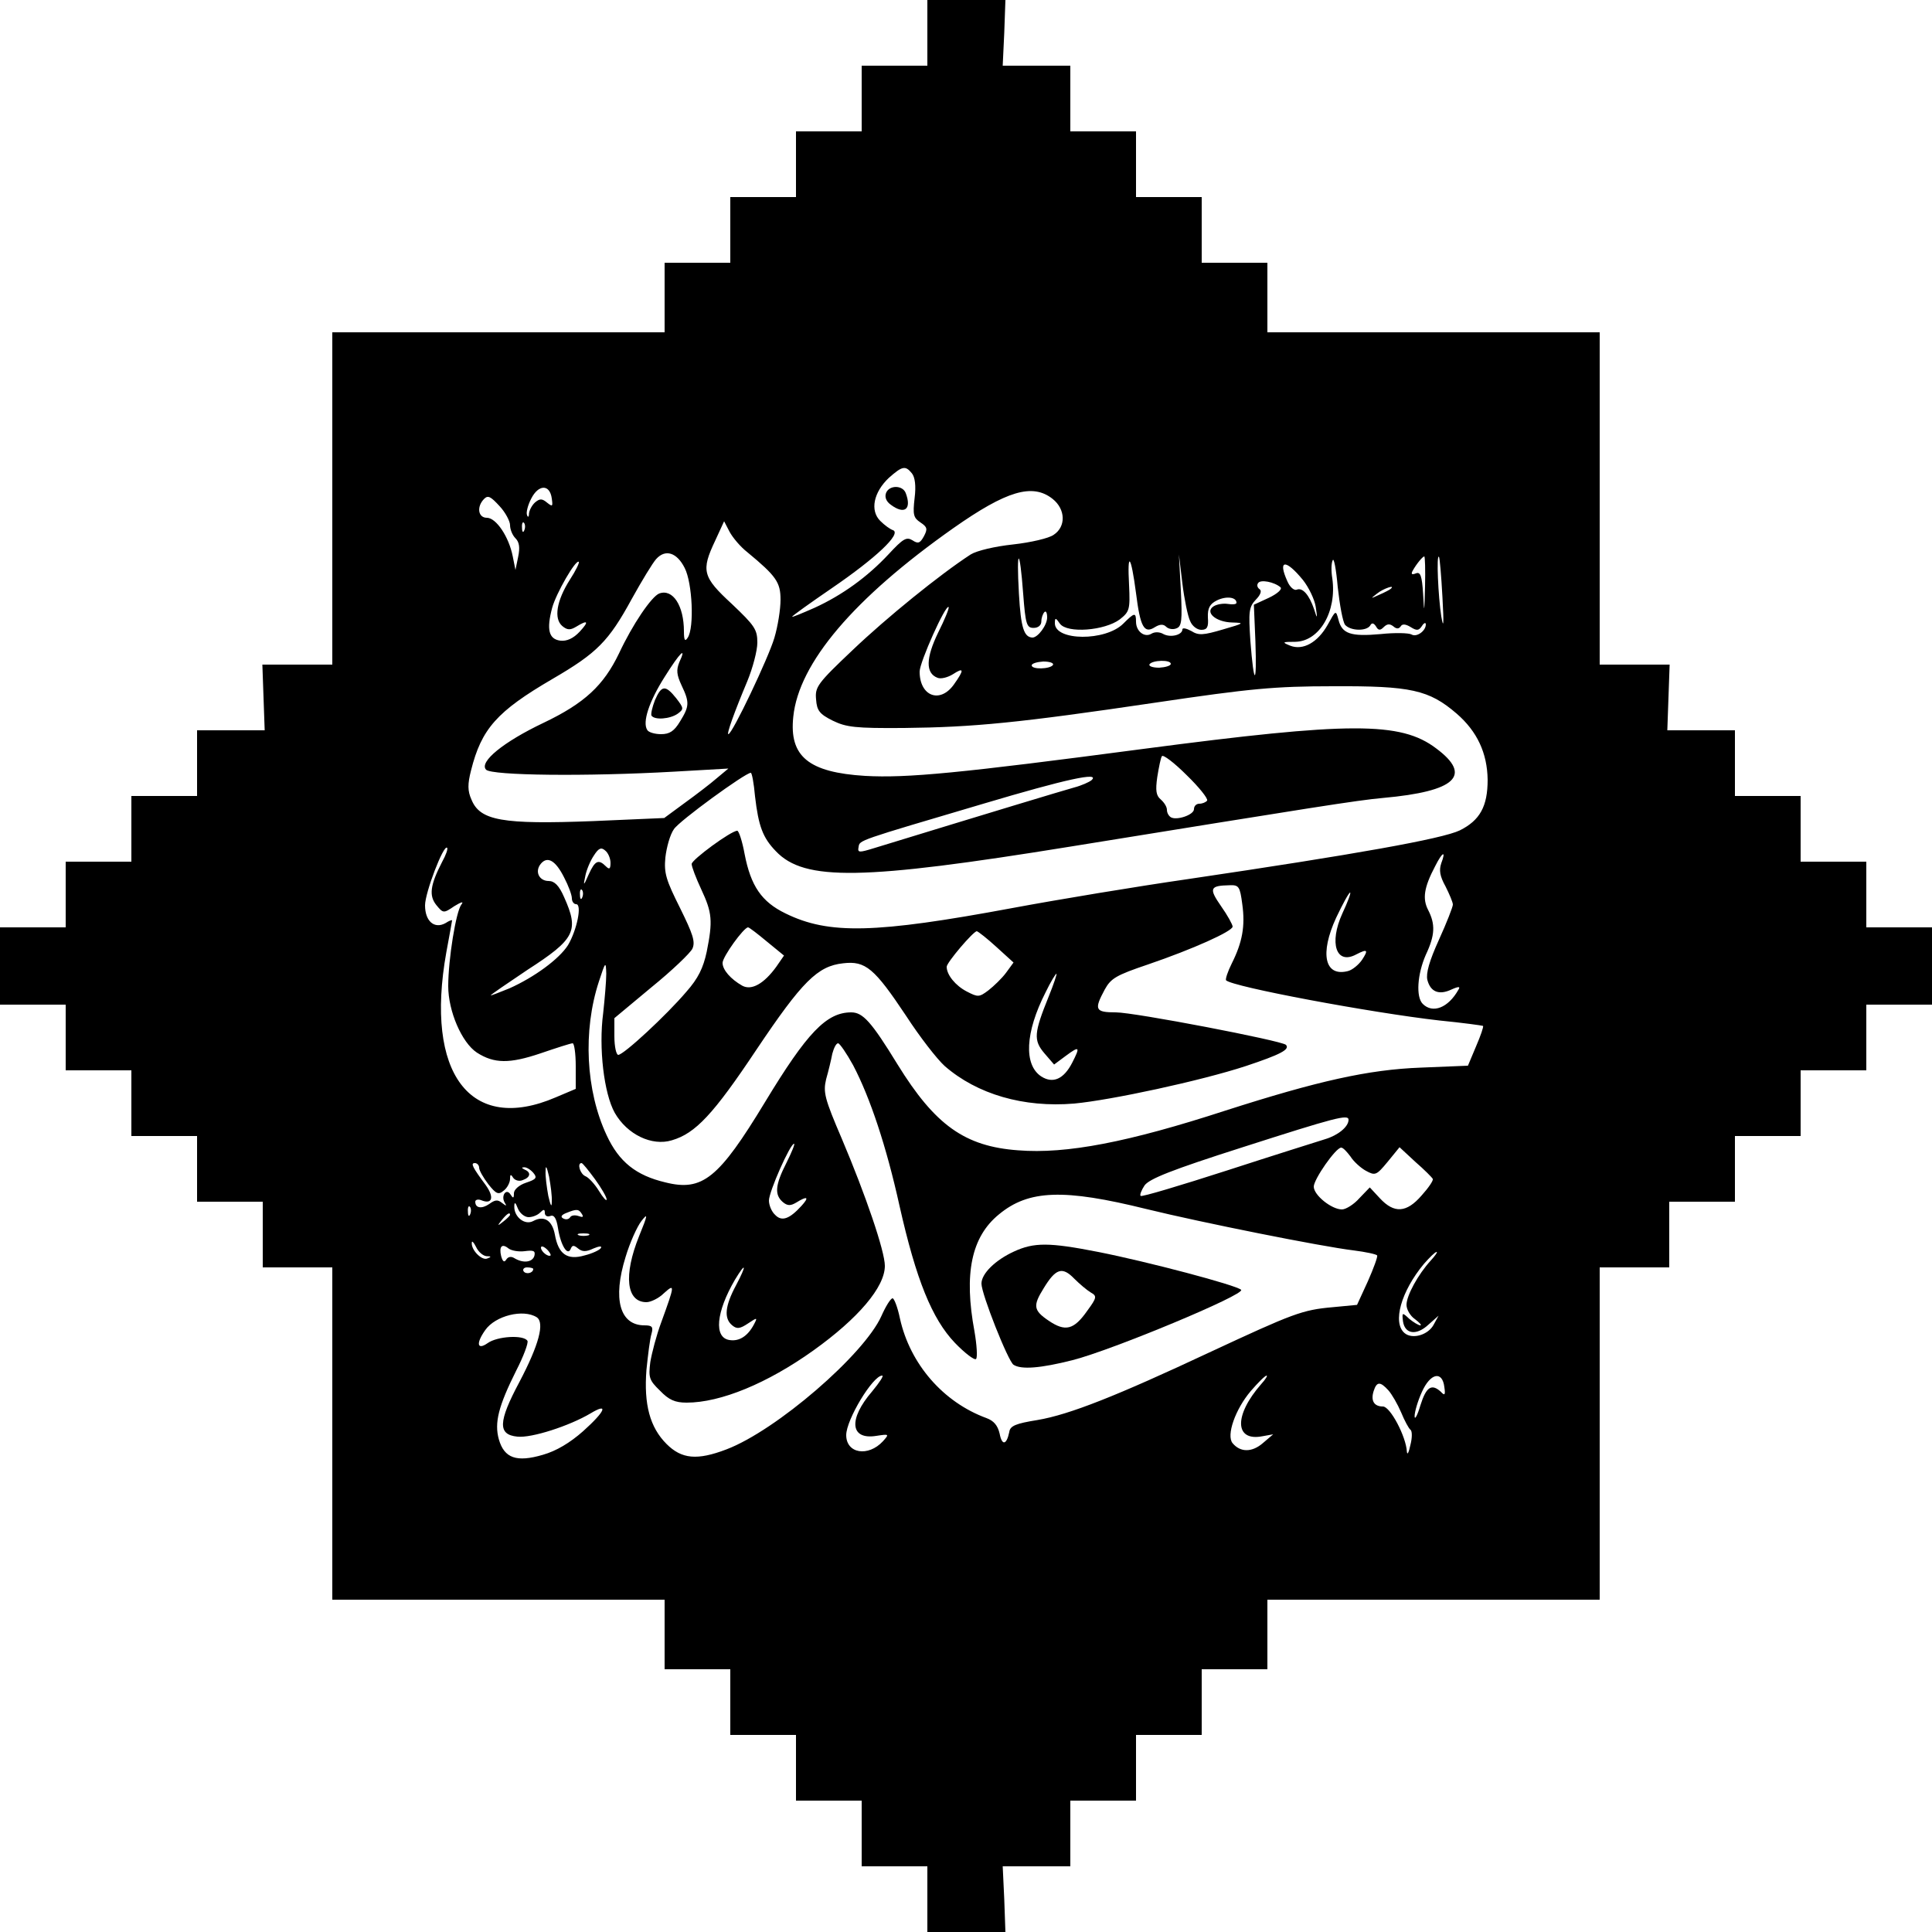 <?xml version="1.0" encoding="UTF-8" standalone="no"?>
<!DOCTYPE svg  PUBLIC '-//W3C//DTD SVG 20010904//EN'  'http://www.w3.org/TR/2001/REC-SVG-20010904/DTD/svg10.dtd'>
<svg xmlns="http://www.w3.org/2000/svg" height="500pt" width="500pt" version="1.0" preserveAspectRatio="xMidYMid meet" viewBox="0 0 500 500">
 <g transform="translate(0 500) scale(0.1 -0.1)">
  <path d="m2400 4915v-85h-85-85v-85-85h-85-85v-85-85h-85-85v-85-85h-85-85v-90-90h-430-430v-430-430h-91-90l3-85 3-85h-87-88v-85-85h-85-85v-85-85h-85-85v-85-85h-85-85v-100-100h85 85v-85-85h85 85v-85-85h85 85v-85-85h85 85v-85-85h90 90v-430-430h430 430v-90-90h85 85v-85-85h85 85v-85-85h85 85v-85-85h85 85v-85-85h101 101l-3 85-4 85h88 87v85 85h85 85v85 85h85 85v85 85h85 85v90 90h430 430v430 430h90 90v85 85h85 85v85 85h85 85v85 85h85 85v85 85h85 85v100 100h-85-85v85 85h-85-85v85 85h-85-85v85 85h-87-88l3 85 3 85h-90-91v430 430h-430-430v90 90h-85-85v85 85h-85-85v85 85h-85-85v85 85h-87-88l4 85 3 85h-101-101v-85zm-40-1140c8-10 11-32 7-64-5-43-3-51 15-63s19-17 9-36c-10-18-15-20-30-10-15 9-24 4-61-36-55-59-120-106-192-139-32-14-58-25-58-23s46 35 103 74c114 78 181 141 158 150-7 2-22 13-33 24-27 27-17 74 22 111 35 31 43 33 60 12zm-932-65c3-21 2-22-12-11-13 11-19 11-31 1-8-7-15-20-16-29 0-9-3-11-5-4-3 6 2 26 11 43 19 37 48 37 53 0zm1296-1c34-27 35-72 3-93-12-9-60-20-105-25-47-5-94-16-110-26-80-52-218-164-305-247-92-87-98-96-95-128 2-29 9-38 43-55 35-17 58-20 185-19 180 2 295 13 653 66 243 36 306 42 457 42 201 1 248-9 320-71 53-46 79-102 80-171 0-69-20-105-72-131-46-22-270-62-703-126-132-19-337-53-455-75-355-66-475-69-587-14-62 30-90 71-106 154-6 33-15 60-19 60-16 0-118-75-118-86 0-7 11-36 25-66 28-60 30-81 14-161-9-42-22-69-53-104-51-60-162-163-176-163-5 0-10 21-10 48v47l96 80c53 43 101 89 106 100 8 18 1 38-32 105-36 72-42 90-38 131 3 26 12 59 22 73 13 21 185 146 199 146 3 0 8-27 11-61 9-77 20-107 54-142 74-78 224-75 762 12 625 101 742 120 810 126 188 17 231 58 137 128-92 70-224 69-757-1-477-63-612-76-721-70-146 9-197 50-186 153 14 139 157 307 414 488 138 97 205 117 257 76zm-1404-68c0-11 6-26 14-34 10-10 12-24 7-48l-7-34-7 35c-10 51-43 100-67 100-23 0-27 29-7 49 10 10 17 6 40-19 15-16 27-39 27-49zm37-13c-3-8-6-5-6 6-1 11 2 17 5 13 3-3 4-12 1-19zm577-57c75-62 86-78 86-123 0-25-7-69-16-99-15-51-109-249-119-249-5 0 15 56 49 137 14 34 26 79 26 100 0 34-7 44-66 100-76 70-80 86-43 164l23 50 14-27c8-15 28-39 46-53zm-162-41c20-39 25-154 8-180-7-11-10-8-10 16 0 67-29 111-64 98-20-8-69-80-104-155-40-83-89-129-196-180-103-49-167-101-148-121 15-15 257-18 487-5l140 8-30-25c-16-14-54-43-83-64l-53-39-184-8c-235-9-293 1-315 56-10 22-10 40-1 75 27 108 67 153 211 237 115 67 145 97 205 207 26 47 54 93 63 103 24 27 54 17 74-23zm876-67c6-79 9-88 27-88 12 0 20 7 20 17 0 9 4 20 8 24s7-2 7-14c0-20-24-52-38-52-22 1-30 25-35 113-7 122 2 122 11 0zm432-70c5-13 18-23 29-23 15 0 19 7 17 32-1 24 5 35 23 44 24 12 51 9 51-6 0-4-10-5-22-3-13 2-29-1-37-6-24-15 5-41 48-42 33-1 31-2-24-18-51-15-63-16-82-4-13 7-23 9-23 4 0-14-30-22-49-12-10 6-23 6-31 1-18-11-40 6-40 31s-4 24-33-5c-46-46-177-45-177 1 0 15 2 15 13-1 19-26 116-18 155 11 25 20 27 25 24 89-5 90 5 78 18-21 11-88 21-106 49-88 13 8 22 8 29 1 6-6 18-8 27-4 13 5 15 20 11 98l-5 93 9-75c5-41 14-85 20-97zm401-10c14-16 55-17 65-2 4 8 9 7 15-2 6-11 11-11 20-2s16 9 25 2c8-7 14-7 19 0 4 7 13 6 26-2 16-10 21-9 29 3 5 8 10 10 10 4 0-17-24-34-37-26-7 4-43 5-80 1-78-7-100 1-109 37-7 26-7 25-28-13-26-46-64-67-97-54-22 9-21 10 13 10 63 1 108 79 96 164-3 18-3 39 1 47 3 8 9-23 13-69 5-46 13-90 19-98zm207 100c-2-71-2-73-5-20-3 47-7 58-19 53-10-4-13-2-8 7 10 18 26 37 30 37 2 0 3-35 2-77zm45-28c4-71 3-85-3-50-8 51-13 162-6 154 2-2 6-49 9-104zm-2258 45c-35-55-42-101-20-120 13-11 21-11 36-2 31 19 34 14 9-13-16-17-33-25-50-23-30 4-36 29-21 85 10 37 61 126 69 119 2-2-8-23-23-46zm1897-1c15-19 30-50 33-69 5-32 4-33-4-7-13 38-30 57-45 51-7-3-18 7-24 21-26 57-5 59 40 4zm-58-19c5-5-9-17-30-27l-39-18 4-95c4-117-4-116-13 1-5 76-4 88 14 107 12 12 16 23 10 27s-8 11-4 16c6 10 42 3 58-11zm285-4c-2-2-15-9-29-15-24-11-24-11-6 3 16 13 49 24 35 12zm-1171-113c-32-66-33-105-2-117 9-4 27 1 40 9 29 19 30 12 3-26-36-51-89-31-89 33 0 24 67 174 75 167 2-3-10-32-27-66zm-670-77c-8-20-7-32 6-60 21-44 20-54-4-93-15-25-27-33-49-33-17 0-33 5-36 11-13 20 5 74 45 137 40 64 58 81 38 38zm967-7c-8-11-55-12-55-1 0 5 14 9 30 10 17 0 28-4 25-9zm305 3c0-5-14-9-30-10-17 0-28 4-25 9 8 11 55 12 55 1zm94-354c-3-4-12-8-20-8s-14-6-14-14c0-15-45-30-60-21-6 4-10 12-10 19 0 8-7 19-16 27-12 10-14 23-9 58 4 25 9 50 12 54 3 5 32-17 64-49 32-31 56-61 53-66zm-299 53c-6-5-26-14-45-19-29-8-221-66-518-157-39-12-43-12-40 3 3 18-5 15 323 112 215 64 303 83 280 61zm-1681-212c-31-60-34-87-15-111 18-22 19-22 47-3 18 11 25 13 18 4-14-18-34-142-34-211 0-65 35-146 74-172 45-29 85-29 165-2 41 14 78 26 83 26 4 0 8-26 8-59v-59l-52-22c-221-95-339 62-283 375 8 44 15 81 15 83s-8-1-17-7c-29-16-53 5-53 46 0 33 48 158 57 149 3-2-3-19-13-37zm436-2c0-16-3-18-12-9-19 19-28 15-44-20-14-32-15-32-9-4 3 15 13 39 22 52 12 19 19 22 29 13 8-6 14-21 14-32zm2150-1c-6-18-4-33 11-60 10-20 19-41 19-47s-16-47-36-91c-25-55-34-87-30-104 8-31 30-40 62-25 20 9 24 8 18-1-26-46-66-62-92-36-18 18-14 77 8 127 24 51 25 79 6 116-15 29-11 58 18 113 19 38 29 42 16 8zm-2270-37c11-21 20-45 20-54 0-8 5-15 11-15 16 0 2-67-21-106-23-36-87-83-152-112-27-11-48-19-48-18 0 2 43 31 95 66 124 80 134 101 95 188-13 30-25 42-40 42-25 0-37 25-20 45s38 8 60-36zm1755-69c8-57 0-99-27-153-11-22-17-41-15-44 17-17 376-84 552-104 61-6 111-13 113-14 2-2-6-25-18-53l-21-50-122-5c-136-5-268-35-505-111-252-82-412-113-537-103-138 10-215 65-312 222-68 111-90 135-120 135-64 0-114-52-223-232-120-198-162-232-258-208-76 18-120 53-152 122-54 115-62 270-20 398 17 52 18 53 19 20 0-19-4-65-8-102-12-90 2-208 30-258 32-56 96-87 148-71 61 18 107 67 219 235 118 176 158 216 224 223 58 7 81-13 163-136 35-54 80-112 100-130 84-73 204-108 335-97 96 9 328 59 444 97 90 30 115 43 104 55-12 11-392 84-440 84-54 0-57 7-29 59 16 29 29 37 112 65 117 40 219 86 219 98 0 5-13 29-30 53-32 46-29 53 22 54 24 1 27-3 33-49zm-1708 18c-3-8-6-5-6 6-1 11 2 17 5 13 3-3 4-12 1-19zm1967-42c-35-77-16-134 36-106 29 15 32 12 15-14-9-13-25-26-36-29-61-16-74 45-31 138 17 36 33 65 36 65s-6-24-20-54zm-1489-73l44-36-20-29c-32-44-64-62-88-49-30 17-51 41-51 59 0 16 55 92 66 92 3 0 25-17 49-37zm594-14l44-40-19-26c-11-15-32-35-46-46-24-18-27-18-56-3s-52 43-52 64c0 11 69 92 78 92 4-1 27-19 51-41zm135-128c-38-94-40-113-11-147l25-29 31 23c35 26 37 23 16-18-22-43-50-55-80-36-46 30-42 114 11 218 13 27 26 48 28 48s-7-27-20-59zm-506-178c44-84 86-210 120-364 43-191 84-292 143-354 26-27 51-46 55-42s2 36-4 71c-28 150-8 245 63 303 77 64 168 67 382 14 143-35 453-97 536-107 32-4 59-10 61-13s-9-33-24-67l-28-61-63-6c-79-7-102-16-319-117-239-112-362-161-445-175-56-9-71-15-73-31-7-34-19-36-25-4-5 21-15 33-34 40-112 41-198 140-224 258-6 29-15 52-19 52-5 0-18-21-29-46-45-100-272-296-401-345-76-29-116-25-155 14-43 43-59 102-52 192 4 39 9 80 13 93 5 18 2 22-18 22-64 0-83 68-49 177 11 37 30 79 41 93 17 22 17 17-6-39-41-102-33-171 19-171 11 0 32 10 45 23 29 26 29 23-7-76-12-32-24-78-28-102-5-40-3-47 25-74 23-24 39-31 69-31 88 0 209 50 328 135 116 83 185 164 185 219 0 38-50 184-111 328-45 105-49 121-41 155 6 21 13 50 16 66 4 15 10 27 15 27 4 0 22-26 39-57zm1282-141c0-18-27-40-60-50-19-6-134-42-254-81-121-39-221-69-224-66-3 2 2 15 10 27 12 17 69 40 254 99 240 77 274 86 274 71zm-1455-112c-29-57-31-82-9-101 12-10 20-10 35-1 29 18 34 14 13-9-31-34-51-41-68-23-9 8-16 25-16 37 0 23 55 147 65 147 3 0-6-22-20-50zm1460 17c8-13 27-30 40-37 24-13 27-12 56 23l31 38 41-38c23-20 43-40 45-44s-11-23-29-43c-39-45-71-47-108-7l-26 28-27-28c-14-16-35-29-45-29-27 0-73 37-73 59 0 19 57 101 71 101 5 0 15-11 24-23zm-2255-29c0-7 11-26 24-43 20-25 26-28 40-16 9 7 16 21 16 30 0 12 2 13 8 3 5-7 16-10 25-6 20 7 22 20 5 27-8 4-9 6-2 6 6 1 17-6 24-14 11-13 8-17-19-26-18-6-31-18-31-27 0-14-2-14-9-3-11 17-25-4-15-21 6-10 5-10-7-1-11 9-18 8-33-3-19-13-36-11-36 6 0 5 7 7 15 4 29-12 35 7 12 39-34 46-40 57-28 57 6 0 11-6 11-12zm188-88c0-16-3-11-9 15-4 22-8 51-7 65 0 16 3 11 9-15 4-22 8-51 7-65zm112 58c16-22 30-46 30-52s-9 4-20 22-27 35-35 38c-14 6-22 34-10 34 3 0 18-19 35-42zm-172-98c10 0 23 5 30 12 9 9 12 9 12-1 0-7 6-11 14-8 10 4 16-6 20-31 7-45 25-74 33-54 4 10 8 10 19 1s21-9 40 0c14 6 23 7 19 1-3-5-22-14-42-19-45-13-68 3-77 54-7 37-28 50-56 35-22-12-50 11-49 38 0 12 3 11 9-5 5-13 18-23 28-23zm-151 8c-3-8-6-5-6 6-1 11 2 17 5 13 3-3 4-12 1-19zm289 0c5-8 2-9-9-5-9 3-19 2-22-4-4-5-11-6-18-2s-4 9 9 14c27 11 32 10 40-3zm-186-2c0-2-8-10-17-17-16-13-17-12-4 4s21 21 21 13zm203-53c-7-2-19-2-25 0-7 3-2 5 12 5s19-2 13-5zm-264-54c13 0 13-2 2-6-14-6-42 22-40 41 0 6 5 1 11-11 6-13 18-23 27-24zm99 13c23 3 28 1 25-12-5-17-29-20-52-6-8 5-16 4-21-4s-9-5-13 9c-6 25 2 34 19 20 8-6 27-9 42-7zm67-11c-6-5-25 10-25 20 0 5 6 4 14-3s12-15 11-17zm2278-13c-33-36-63-91-63-115 0-12 10-29 22-37 12-9 18-16 14-16-5 0-18 8-29 17-18 17-19 17-16-7 5-33 35-37 66-8l26 23-12-22c-14-28-56-40-76-23-32 27-9 108 50 179 15 17 29 31 33 31 3 0-4-10-15-22zm-2323-22c0-11-19-15-25-6-3 5 1 10 9 10 9 0 16-2 16-4zm525-42c-29-54-32-86-10-104 12-10 20-9 41 5 24 16 25 16 15-3-16-30-38-44-63-40-41 6-35 72 14 156 29 48 31 39 3-14zm-516-83c21-14 6-71-45-168-55-103-56-136-5-141 37-4 135 28 189 60 48 29 39 6-19-46-34-30-69-51-104-61-68-20-100-9-114 40-12 43-1 86 45 178 19 37 32 72 29 77-10 16-78 12-103-6-27-19-31-1-6 34 26 37 98 55 133 33zm868-192c-62-72-57-126 11-115 33 5 34 5 17-14-38-41-95-32-95 16 0 40 69 154 93 154 5 0-7-18-26-41zm1007 19c-71-81-69-149 3-135l28 5-27-23c-28-24-58-24-78 0-17 20 7 88 47 135 19 22 37 40 41 40 3 0-3-10-14-22zm474-8c3-20 1-23-9-12-24 22-38 13-53-35-8-27-15-39-15-28s8 39 19 63c22 49 53 55 58 12zm-145-8c9-10 24-36 33-57 9-22 20-42 24-45 5-3 5-21 0-40-4-19-8-27-9-17-2 39-43 117-62 117-23 0-32 15-24 40s17 25 38 2z"/>
  <path d="m2293 3724c-4-11 1-22 12-30 36-27 55-12 39 30-8 21-43 21-51 0z"/>
  <path d="m1695 3188c-7-18-11-36-9-40 8-12 48-9 68 5 16 12 16 14-4 40-28 35-38 34-55-5z"/>
  <path d="m2624 1761c-48-22-84-57-84-83 0-27 69-201 83-210 20-13 70-9 153 12 102 26 448 170 436 182s-243 73-370 98-166 25-218 1zm199-106c16-9 16-13-9-47-35-50-57-55-100-26-40 27-41 39-13 84 31 51 48 57 79 25 14-14 33-30 43-36z"/>
 </g>
</svg>
